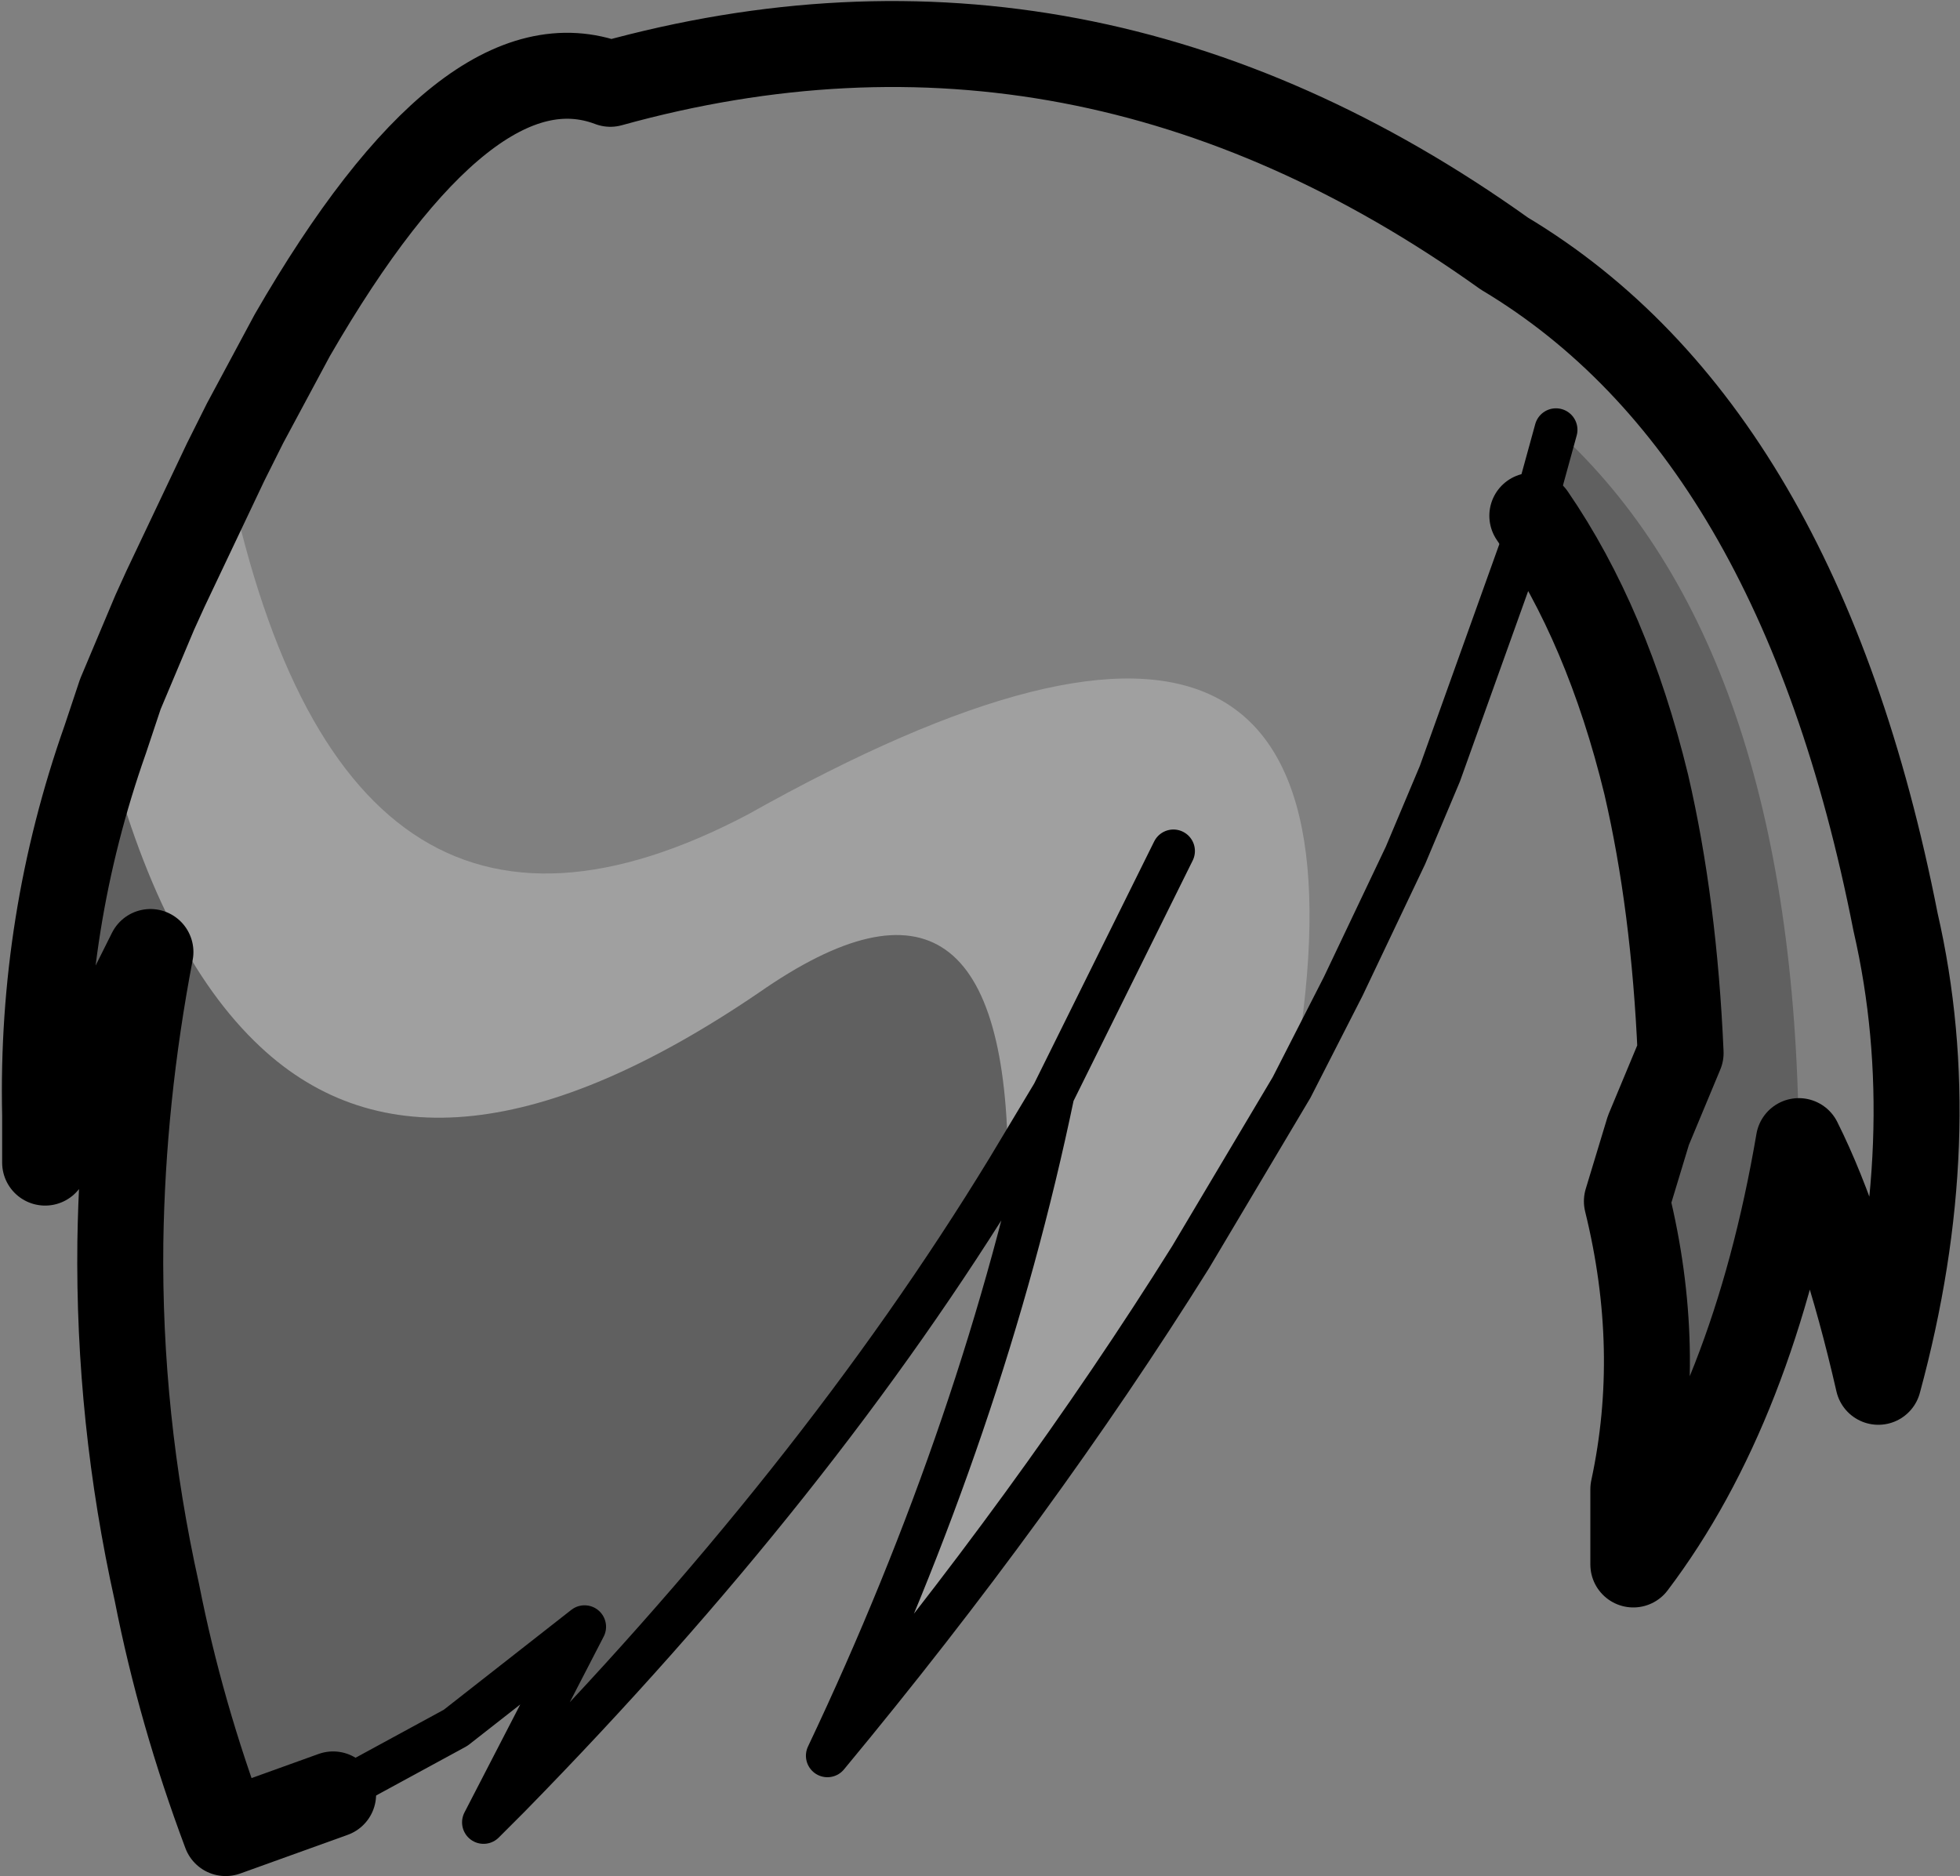 <?xml version="1.0" encoding="UTF-8" standalone="no"?>
<svg xmlns:xlink="http://www.w3.org/1999/xlink" height="43.65px" width="45.6px" xmlns="http://www.w3.org/2000/svg">
  <rect width="100%" height="100%" fill="#808080" stroke="none"/>
  <g transform="matrix(1.0, 0.0, 0.0, 1.0, -179.4, -85.75)">
    <path d="M184.65 96.5 Q187.3 109.7 196.8 104.7 212.2 96.05 209.45 111.05 L207.1 115.0 Q203.5 120.75 198.65 126.6 202.3 118.9 203.9 111.2 L202.85 112.95 Q202.85 104.8 197.05 108.85 189.55 113.95 185.45 110.1 183.1 107.9 181.85 102.95 L182.2 101.9 183.0 100.0 183.25 99.45 184.65 96.5 M206.7 105.55 L203.9 111.2 206.7 105.55" fill="#ffffff" fill-opacity="0.251" fill-rule="evenodd" stroke="none"/>
    <path d="M215.05 97.75 L215.6 95.75 Q221.15 100.8 221.25 112.3 220.2 118.45 217.4 122.15 L217.4 120.55 217.4 120.4 Q218.1 117.15 217.25 113.7 L217.75 112.05 218.5 110.25 Q218.35 106.8 217.7 104.0 216.8 100.3 215.05 97.75 M181.85 102.95 Q183.1 107.9 185.45 110.1 189.55 113.95 197.05 108.85 202.85 104.8 202.85 112.95 198.4 120.25 191.25 127.55 L190.65 128.15 193.0 123.6 190.0 125.95 187.15 127.5 184.65 128.4 Q183.6 125.6 183.05 122.8 182.15 118.75 182.2 114.65 182.25 111.3 182.9 107.9 L180.45 112.8 180.45 111.7 Q180.35 107.2 181.85 102.95" fill="#000000" fill-opacity="0.251" fill-rule="evenodd" stroke="none"/>
    <path d="M221.25 112.3 Q222.3 114.4 223.1 117.9 224.65 112.2 223.5 107.2 221.25 95.75 214.4 91.65 204.6 84.65 193.6 87.7 190.3 86.45 186.2 93.55 L185.1 95.6 184.65 96.5 183.25 99.45 183.0 100.0 182.2 101.9 181.85 102.95 Q180.35 107.2 180.45 111.7 L180.45 112.8 182.9 107.9 Q182.25 111.3 182.2 114.65 182.15 118.75 183.05 122.8 183.6 125.6 184.65 128.4 L187.15 127.5 M221.25 112.3 Q220.2 118.45 217.4 122.15 L217.4 120.55 217.4 120.4 Q218.1 117.15 217.25 113.7 L217.75 112.05 218.5 110.25 Q218.35 106.8 217.7 104.0 216.8 100.3 215.05 97.75" fill="none" stroke="#000000" stroke-linecap="round" stroke-linejoin="round" stroke-width="2.0"/>
    <path d="M209.45 111.05 L210.65 108.7 212.1 105.65 212.9 103.75 215.05 97.75 215.6 95.75 M203.9 111.2 L206.7 105.55 M202.85 112.95 L203.9 111.2 Q202.3 118.9 198.65 126.6 203.5 120.75 207.1 115.0 L209.45 111.05 M202.85 112.95 Q198.4 120.25 191.25 127.55 L190.65 128.15 193.0 123.6 190.0 125.95 187.15 127.5" fill="none" stroke="#000000" stroke-linecap="round" stroke-linejoin="round" stroke-width="1.0"/>
  </g>
</svg>
